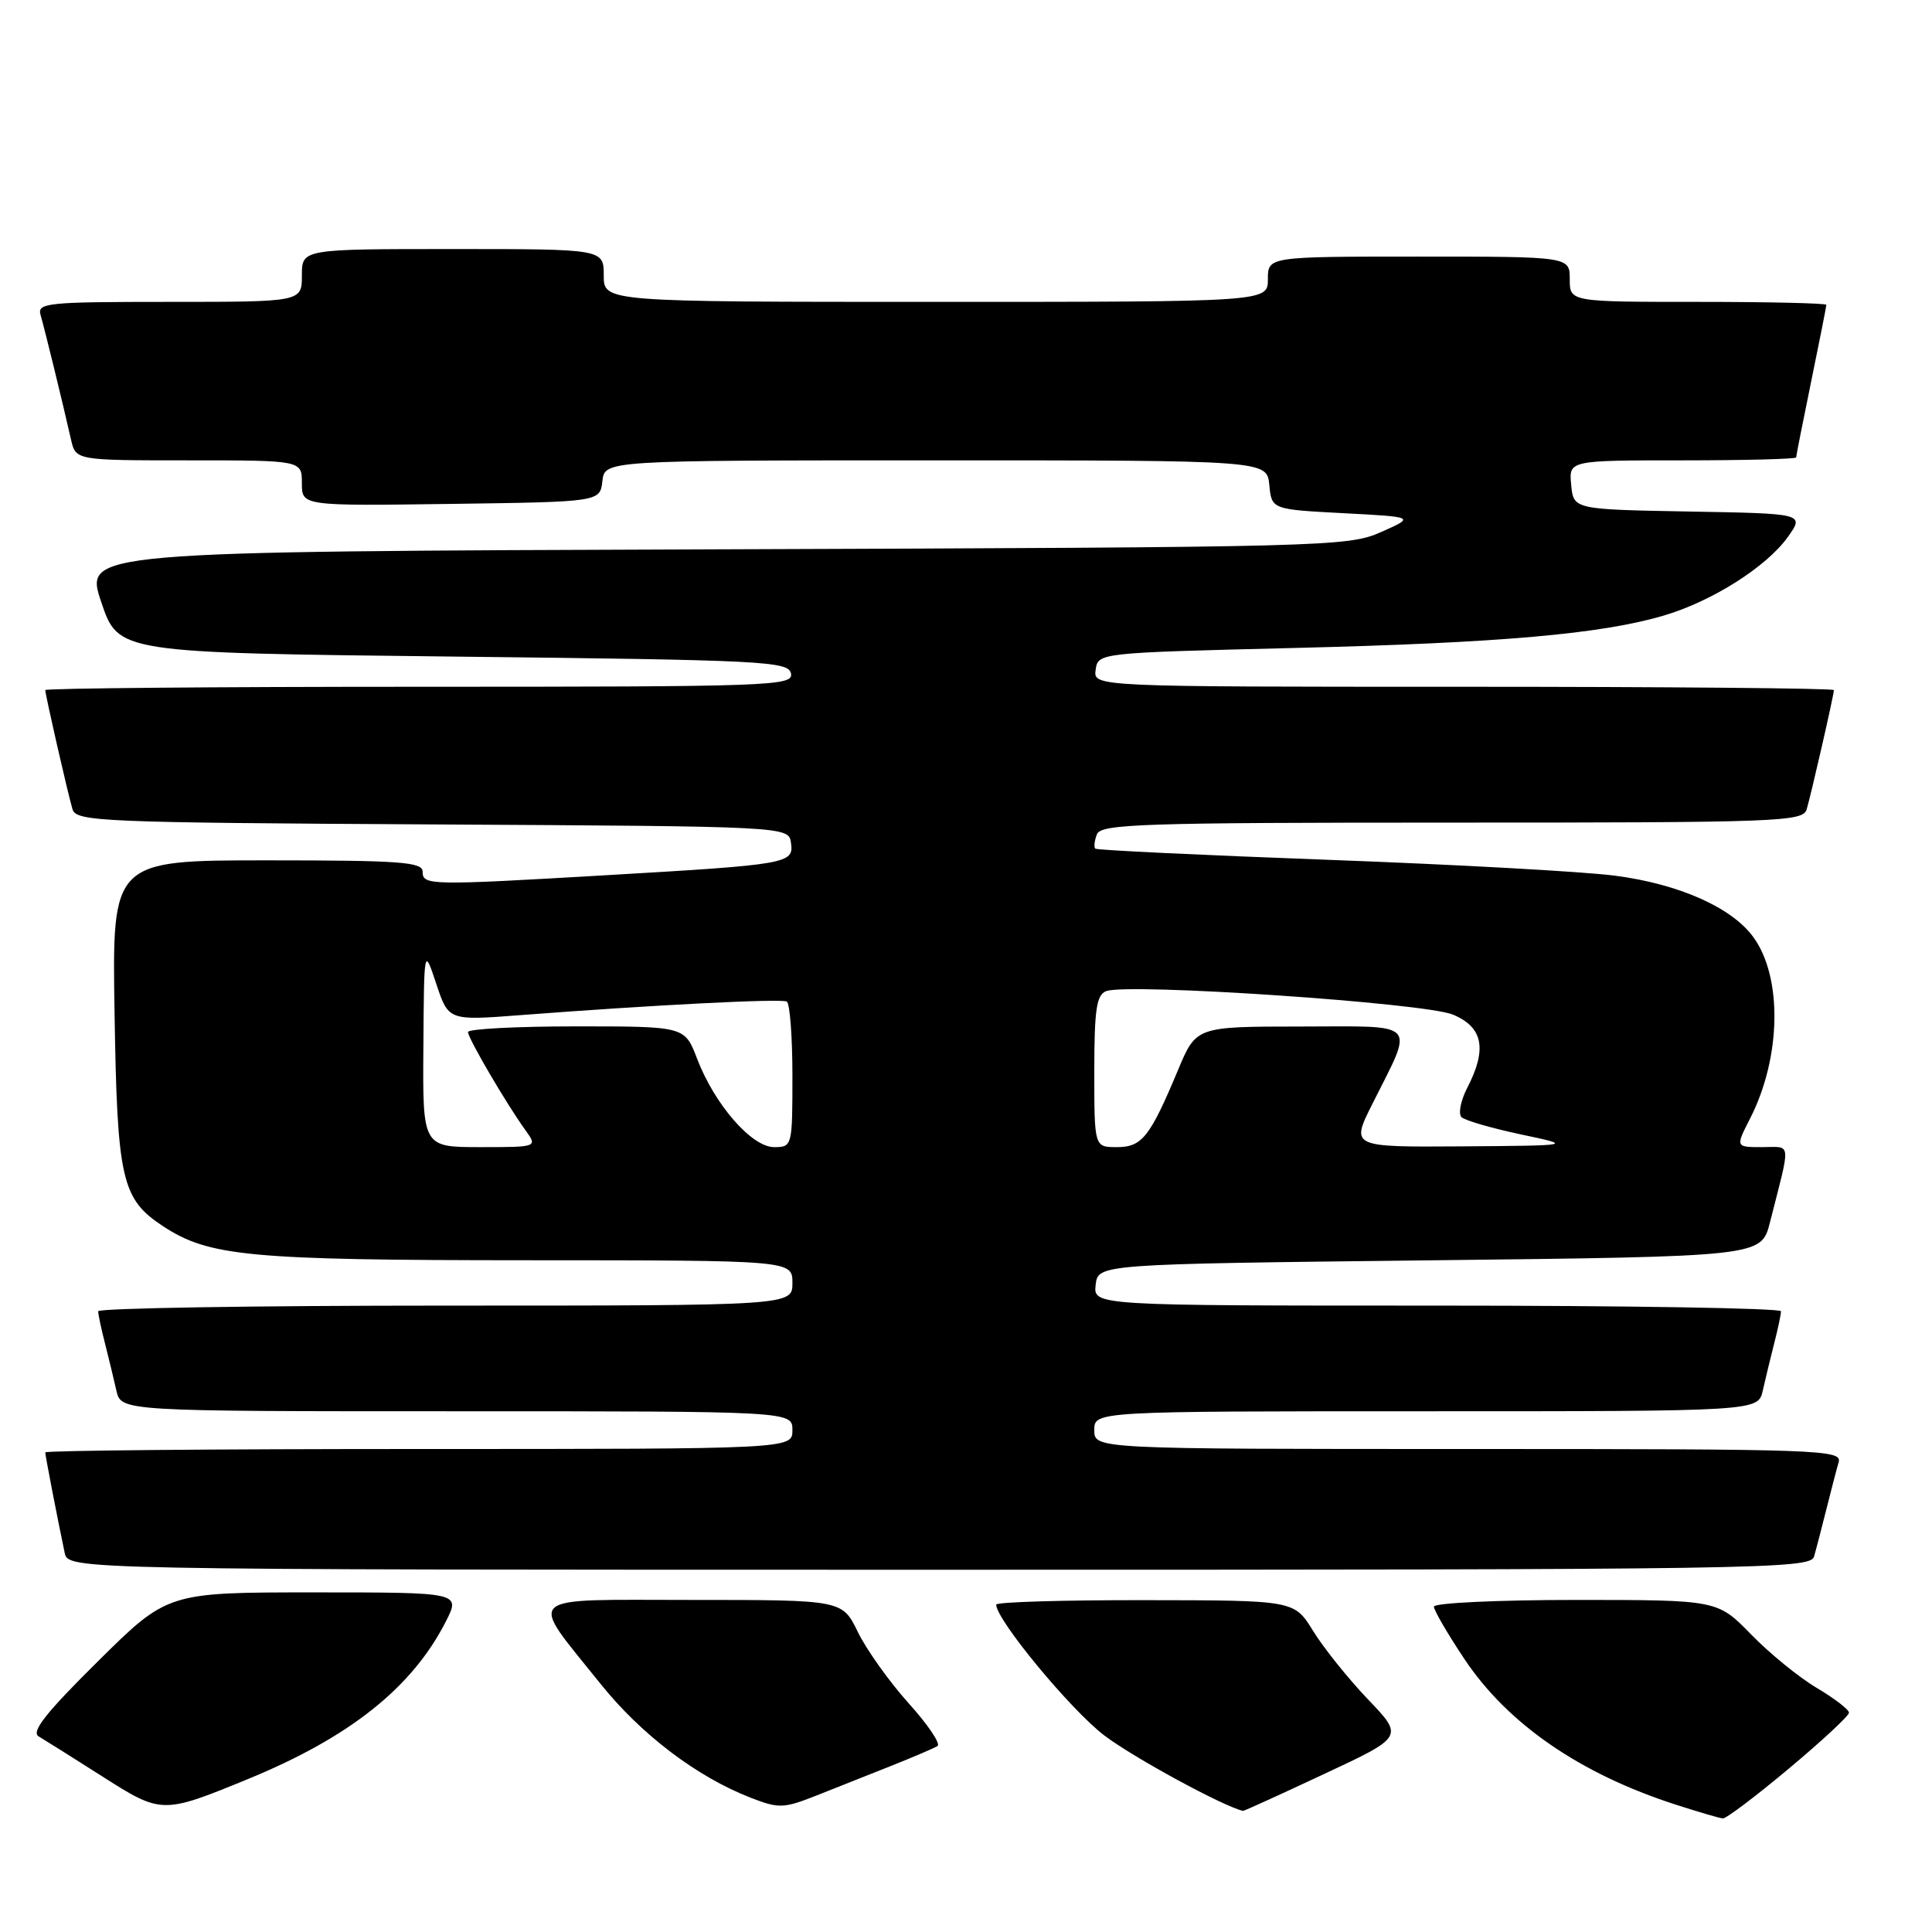 <?xml version="1.0" encoding="UTF-8" standalone="no"?>
<!DOCTYPE svg PUBLIC "-//W3C//DTD SVG 1.1//EN" "http://www.w3.org/Graphics/SVG/1.1/DTD/svg11.dtd" >
<svg xmlns="http://www.w3.org/2000/svg" xmlns:xlink="http://www.w3.org/1999/xlink" version="1.1" viewBox="0 0 256 256">
 <g >
 <path fill="currentColor"
d=" M 237.04 234.34 C 241.42 230.68 245.00 227.35 245.00 226.94 C 245.00 226.53 243.09 225.06 240.75 223.67 C 238.41 222.29 234.49 219.10 232.04 216.58 C 227.58 212.00 227.58 212.00 208.79 212.00 C 198.46 212.00 190.00 212.40 190.00 212.89 C 190.00 213.37 191.82 216.50 194.05 219.84 C 199.78 228.43 209.36 235.03 222.00 239.11 C 225.03 240.09 227.86 240.92 228.29 240.95 C 228.73 240.98 232.67 238.00 237.04 234.34 Z  M 32.72 235.79 C 46.29 230.24 54.59 223.65 59.07 214.87 C 61.04 211.00 61.04 211.00 41.62 211.00 C 22.20 211.00 22.20 211.00 12.97 220.14 C 6.11 226.92 4.09 229.48 5.12 230.08 C 5.88 230.53 9.65 232.90 13.50 235.35 C 21.39 240.38 21.51 240.38 32.72 235.79 Z  M 118.20 233.94 C 121.06 232.80 123.77 231.64 124.22 231.36 C 124.68 231.08 122.96 228.52 120.39 225.68 C 117.83 222.83 114.81 218.59 113.67 216.25 C 111.60 212.00 111.60 212.00 91.77 212.00 C 68.87 212.00 69.91 211.05 79.56 223.10 C 84.96 229.84 92.35 235.45 99.50 238.22 C 103.21 239.66 103.84 239.64 108.25 237.89 C 110.86 236.85 115.34 235.07 118.20 233.94 Z  M 175.46 235.06 C 186.01 230.13 186.01 230.13 181.25 225.16 C 178.64 222.42 175.38 218.36 174.00 216.12 C 171.50 212.05 171.50 212.05 151.75 212.03 C 140.89 212.01 132.00 212.28 132.00 212.62 C 132.00 214.63 141.93 226.64 146.37 229.99 C 150.28 232.94 162.15 239.39 164.71 239.95 C 164.82 239.98 169.66 237.78 175.46 235.06 Z  M 240.37 206.25 C 240.65 205.29 241.38 202.47 242.00 200.00 C 242.62 197.53 243.35 194.71 243.63 193.75 C 244.11 192.10 241.30 192.00 194.57 192.00 C 145.00 192.00 145.00 192.00 145.00 189.50 C 145.00 187.00 145.00 187.00 188.98 187.00 C 232.96 187.00 232.96 187.00 233.58 184.25 C 233.92 182.74 234.60 179.93 235.09 178.00 C 235.59 176.07 235.99 174.16 235.99 173.75 C 236.00 173.34 215.50 173.00 190.43 173.00 C 144.87 173.00 144.87 173.00 145.18 170.25 C 145.50 167.50 145.50 167.50 189.43 167.00 C 233.37 166.50 233.37 166.50 234.52 162.00 C 237.33 150.95 237.44 152.00 233.50 152.00 C 229.96 152.00 229.96 152.00 231.90 148.20 C 236.02 140.13 236.21 129.52 232.34 124.19 C 229.49 120.25 222.47 117.13 213.97 116.03 C 209.86 115.49 192.78 114.55 176.00 113.93 C 159.22 113.31 145.33 112.65 145.13 112.45 C 144.92 112.25 145.02 111.39 145.35 110.54 C 145.87 109.18 151.45 109.00 192.40 109.00 C 235.79 109.00 238.90 108.88 239.39 107.25 C 240.01 105.17 243.00 92.07 243.00 91.44 C 243.00 91.20 220.92 91.00 193.93 91.00 C 144.86 91.00 144.86 91.00 145.18 88.75 C 145.50 86.50 145.52 86.50 171.50 85.86 C 198.83 85.19 212.22 84.01 220.51 81.55 C 226.91 79.65 234.09 75.09 236.90 71.15 C 239.10 68.05 239.10 68.05 223.80 67.78 C 208.50 67.50 208.50 67.50 208.19 64.25 C 207.87 61.00 207.87 61.00 222.94 61.00 C 231.22 61.00 238.00 60.82 238.00 60.61 C 238.00 60.40 238.90 55.85 240.00 50.50 C 241.10 45.15 242.00 40.60 242.00 40.39 C 242.00 40.18 234.35 40.00 225.00 40.00 C 208.00 40.00 208.00 40.00 208.00 37.00 C 208.00 34.00 208.00 34.00 188.00 34.00 C 168.00 34.00 168.00 34.00 168.00 37.00 C 168.00 40.00 168.00 40.00 124.00 40.00 C 80.00 40.00 80.00 40.00 80.00 36.50 C 80.00 33.00 80.00 33.00 60.00 33.00 C 40.00 33.00 40.00 33.00 40.00 36.50 C 40.00 40.00 40.00 40.00 22.43 40.00 C 6.17 40.00 4.90 40.13 5.38 41.75 C 5.90 43.53 8.29 53.28 9.41 58.25 C 10.04 61.00 10.04 61.00 25.02 61.00 C 40.00 61.00 40.00 61.00 40.00 64.02 C 40.00 67.04 40.00 67.04 59.75 66.77 C 79.50 66.50 79.50 66.50 79.82 63.75 C 80.13 61.00 80.13 61.00 124.00 61.00 C 167.87 61.00 167.87 61.00 168.19 64.25 C 168.50 67.50 168.50 67.50 178.00 68.00 C 187.50 68.50 187.50 68.50 183.00 70.50 C 178.63 72.44 176.00 72.51 94.83 72.79 C 11.16 73.08 11.16 73.08 13.42 79.79 C 15.68 86.50 15.68 86.50 60.08 87.00 C 101.33 87.46 104.50 87.62 104.81 89.25 C 105.13 90.90 102.25 91.00 55.57 91.00 C 28.31 91.00 6.00 91.20 6.00 91.44 C 6.00 92.06 8.99 105.16 9.61 107.24 C 10.09 108.86 13.47 109.00 57.31 109.24 C 104.50 109.50 104.50 109.50 104.81 111.69 C 105.20 114.43 104.48 114.56 80.50 115.96 C 56.87 117.34 56.00 117.33 56.00 115.50 C 56.00 114.22 53.05 114.00 35.43 114.00 C 14.85 114.00 14.85 114.00 15.18 134.25 C 15.53 156.35 16.11 158.87 21.62 162.49 C 27.71 166.48 33.02 166.98 69.75 166.99 C 105.00 167.00 105.00 167.00 105.00 170.00 C 105.00 173.00 105.00 173.00 59.00 173.00 C 33.70 173.00 13.00 173.34 13.01 173.75 C 13.01 174.16 13.41 176.07 13.91 178.00 C 14.40 179.93 15.08 182.74 15.42 184.25 C 16.04 187.00 16.04 187.00 60.52 187.00 C 105.00 187.00 105.00 187.00 105.00 189.50 C 105.00 192.00 105.00 192.00 55.50 192.00 C 28.27 192.00 6.00 192.20 6.00 192.45 C 6.00 192.88 7.56 200.96 8.57 205.75 C 9.04 208.00 9.04 208.00 124.45 208.00 C 233.51 208.00 239.89 207.90 240.37 206.25 Z  M 56.10 138.75 C 56.19 125.50 56.19 125.50 57.81 130.37 C 59.43 135.24 59.43 135.24 68.96 134.51 C 86.42 133.17 103.49 132.30 104.25 132.71 C 104.66 132.93 105.00 137.37 105.00 142.56 C 105.00 151.89 104.97 152.00 102.57 152.00 C 99.60 152.00 94.68 146.35 92.36 140.26 C 90.73 136.00 90.73 136.00 76.36 136.00 C 68.46 136.00 62.00 136.34 62.01 136.75 C 62.02 137.58 67.09 146.25 69.62 149.75 C 71.24 152.00 71.24 152.00 63.62 152.00 C 56.00 152.00 56.00 152.00 56.10 138.75 Z  M 145.00 141.97 C 145.00 133.77 145.29 131.83 146.57 131.33 C 149.45 130.23 188.81 132.89 192.52 134.44 C 196.52 136.11 197.08 139.01 194.41 144.16 C 193.54 145.85 193.21 147.59 193.66 148.03 C 194.12 148.47 197.65 149.49 201.50 150.31 C 208.50 151.79 208.50 151.79 193.74 151.90 C 178.97 152.00 178.97 152.00 181.86 146.25 C 187.41 135.17 188.18 136.00 172.32 136.02 C 158.50 136.03 158.50 136.03 156.10 141.77 C 152.36 150.69 151.33 152.00 147.98 152.00 C 145.00 152.00 145.00 152.00 145.00 141.97 Z "/>
</g>
</svg>